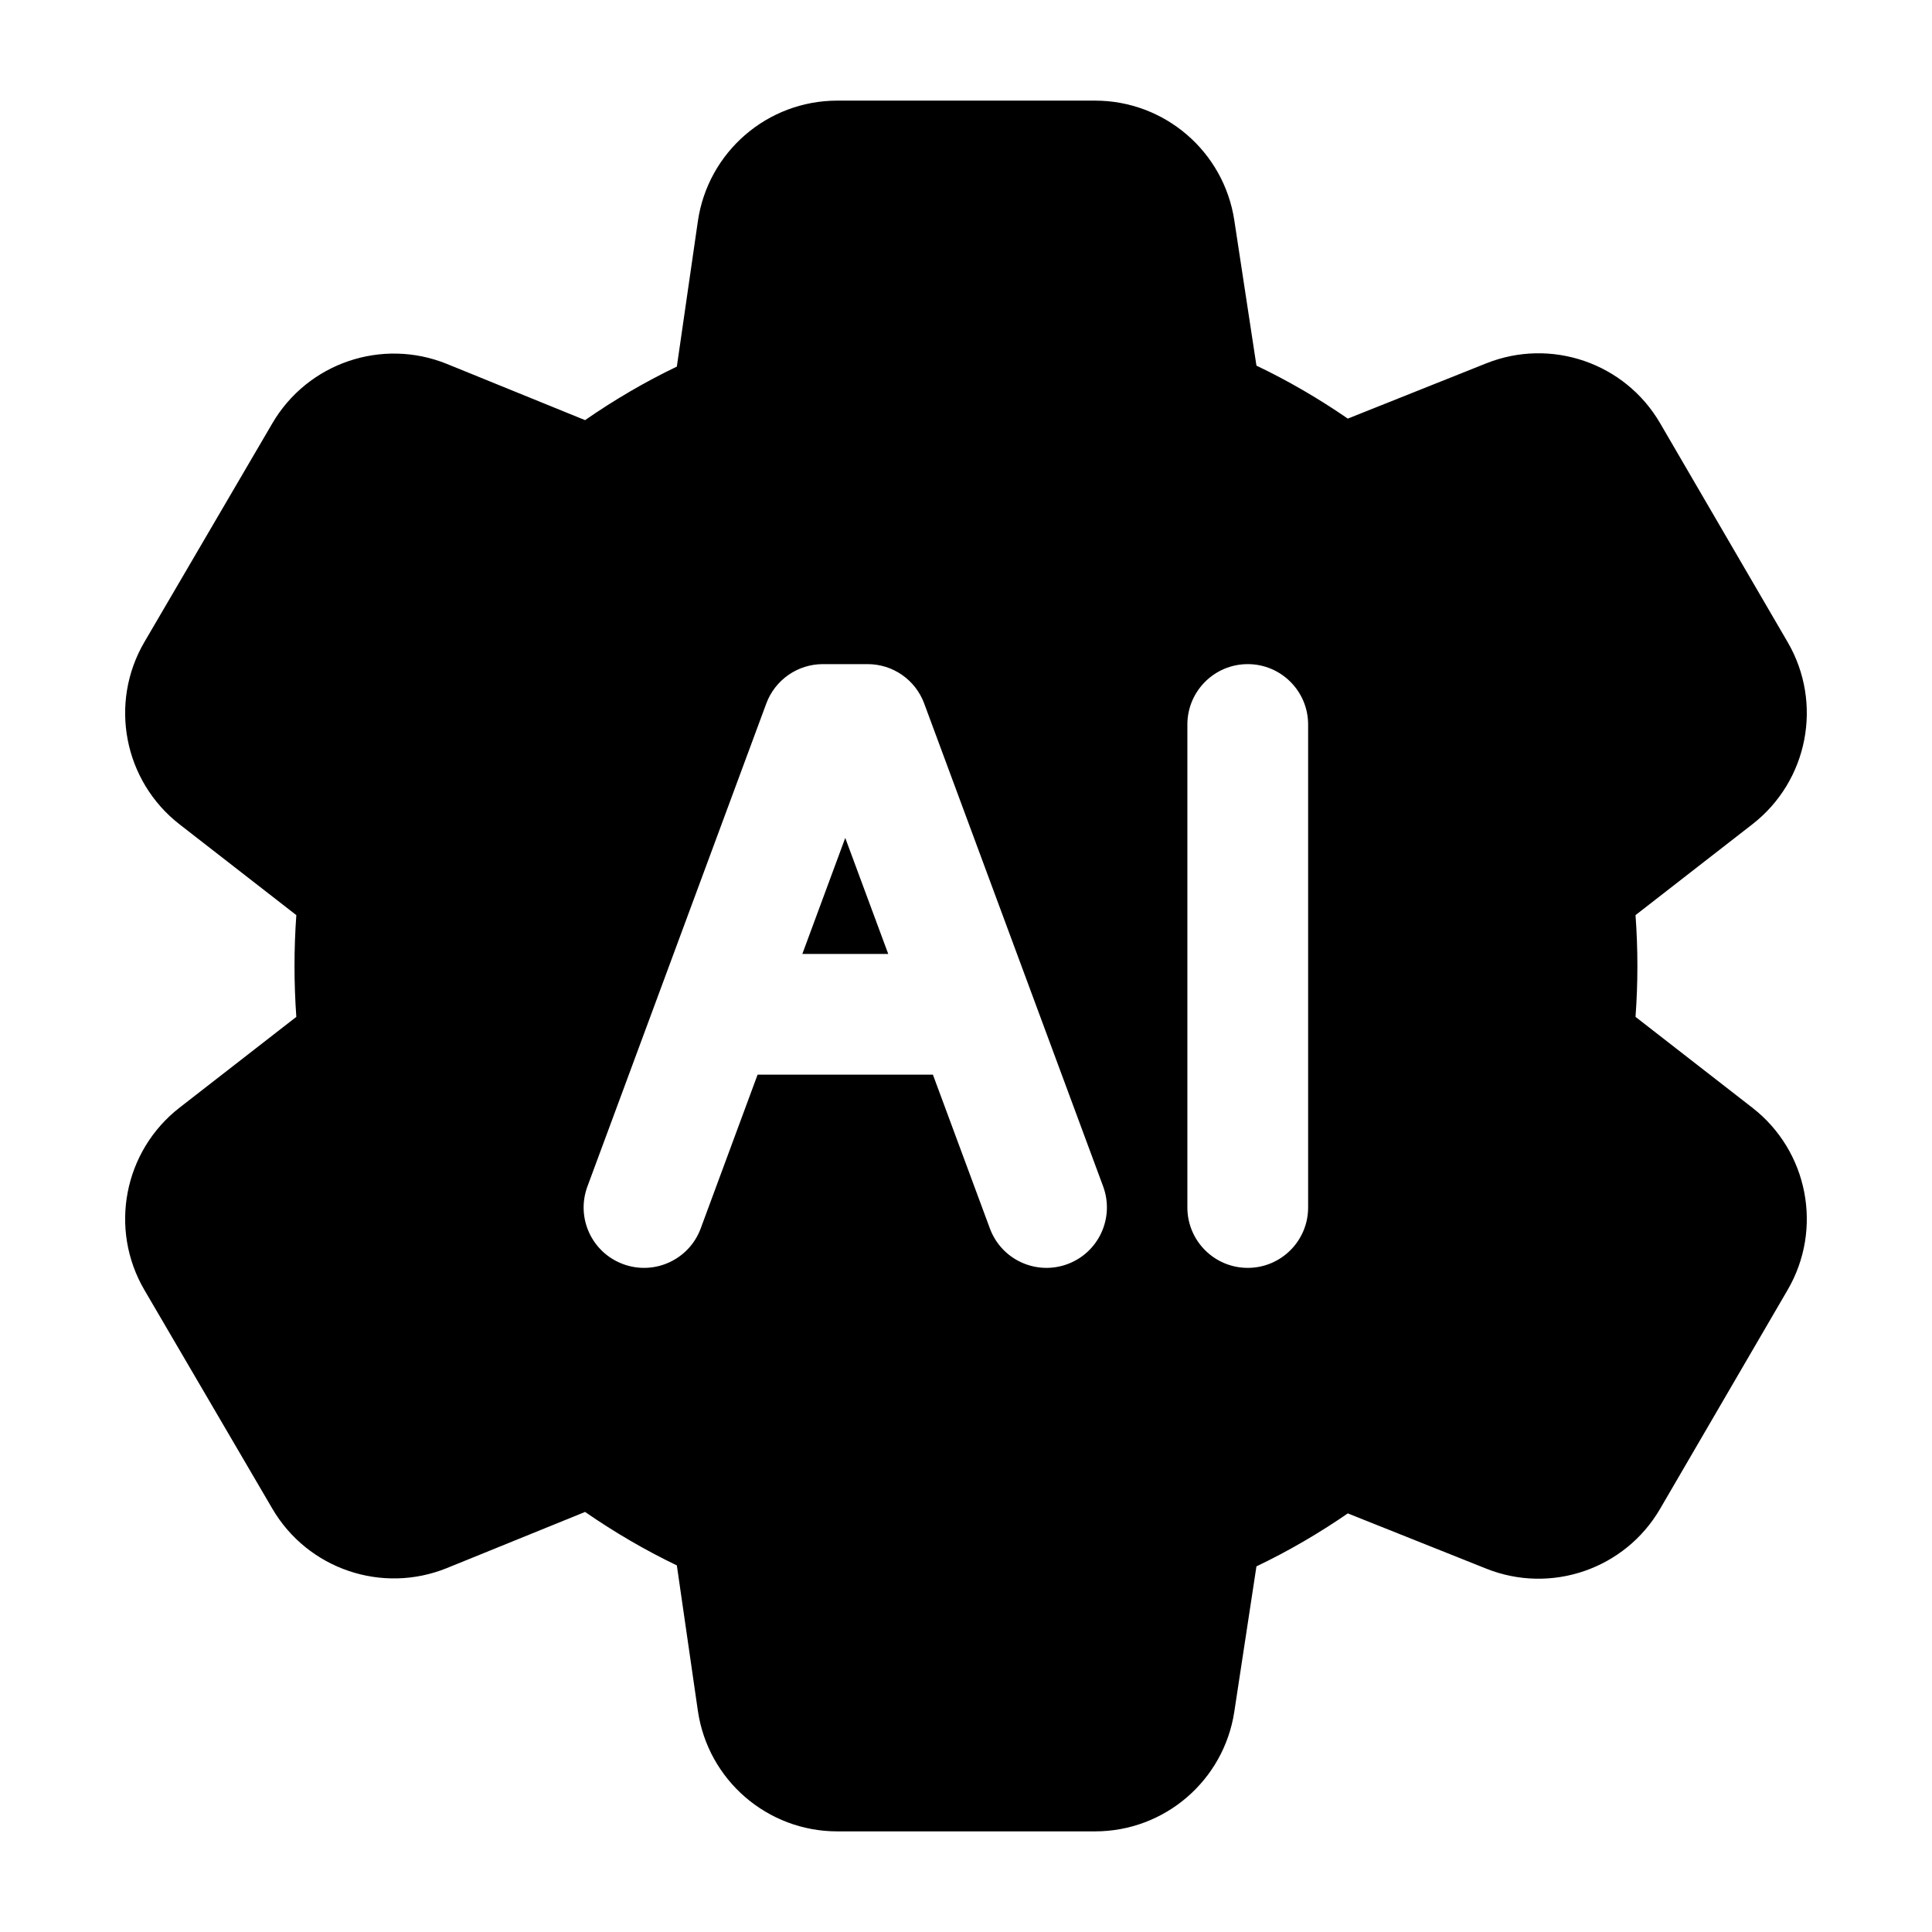 <svg width="24" height="24" viewBox="0 0 24 24" xmlns="http://www.w3.org/2000/svg">
    <path fill-rule="evenodd" clip-rule="evenodd" d="M10.401 1.25C9.532 1.25 8.794 1.888 8.669 2.749L8.408 4.554C8.004 4.748 7.626 4.971 7.268 5.219L5.552 4.521C4.746 4.194 3.822 4.508 3.383 5.259L1.794 7.975C1.351 8.733 1.538 9.701 2.23 10.24L3.681 11.368C3.651 11.789 3.651 12.211 3.681 12.632L2.23 13.76C1.538 14.299 1.351 15.267 1.794 16.025L3.383 18.741C3.822 19.492 4.746 19.806 5.552 19.479L7.268 18.782C7.626 19.029 8.004 19.252 8.408 19.446L8.669 21.251C8.794 22.112 9.532 22.75 10.401 22.75H13.603C14.468 22.75 15.203 22.118 15.333 21.263L15.608 19.458C16.01 19.266 16.385 19.046 16.743 18.8L18.462 19.486C19.267 19.808 20.187 19.492 20.623 18.742L22.207 16.023C22.648 15.266 22.461 14.299 21.769 13.761L20.317 12.632C20.348 12.211 20.348 11.789 20.317 11.368L21.769 10.239C22.461 9.701 22.648 8.734 22.207 7.977L20.623 5.258C20.187 4.508 19.267 4.192 18.462 4.514L16.743 5.2C16.385 4.954 16.01 4.734 15.608 4.542L15.333 2.737C15.203 1.882 14.468 1.25 13.603 1.25H10.401ZM10.222 8.25C9.909 8.25 9.628 8.445 9.519 8.74L7.297 14.739C7.153 15.128 7.351 15.559 7.74 15.703C8.128 15.847 8.56 15.649 8.704 15.261L9.411 13.35H11.589L12.297 15.261C12.441 15.649 12.872 15.847 13.261 15.703C13.649 15.559 13.847 15.128 13.704 14.739L11.481 8.74C11.372 8.445 11.092 8.25 10.778 8.25H10.222ZM11.034 11.85H9.967L10.5 10.409L11.034 11.85ZM16.25 9C16.25 8.586 15.914 8.25 15.5 8.25C15.086 8.25 14.75 8.586 14.75 9V15C14.75 15.414 15.086 15.75 15.5 15.75C15.914 15.75 16.25 15.414 16.25 15V9Z"/>
</svg>
